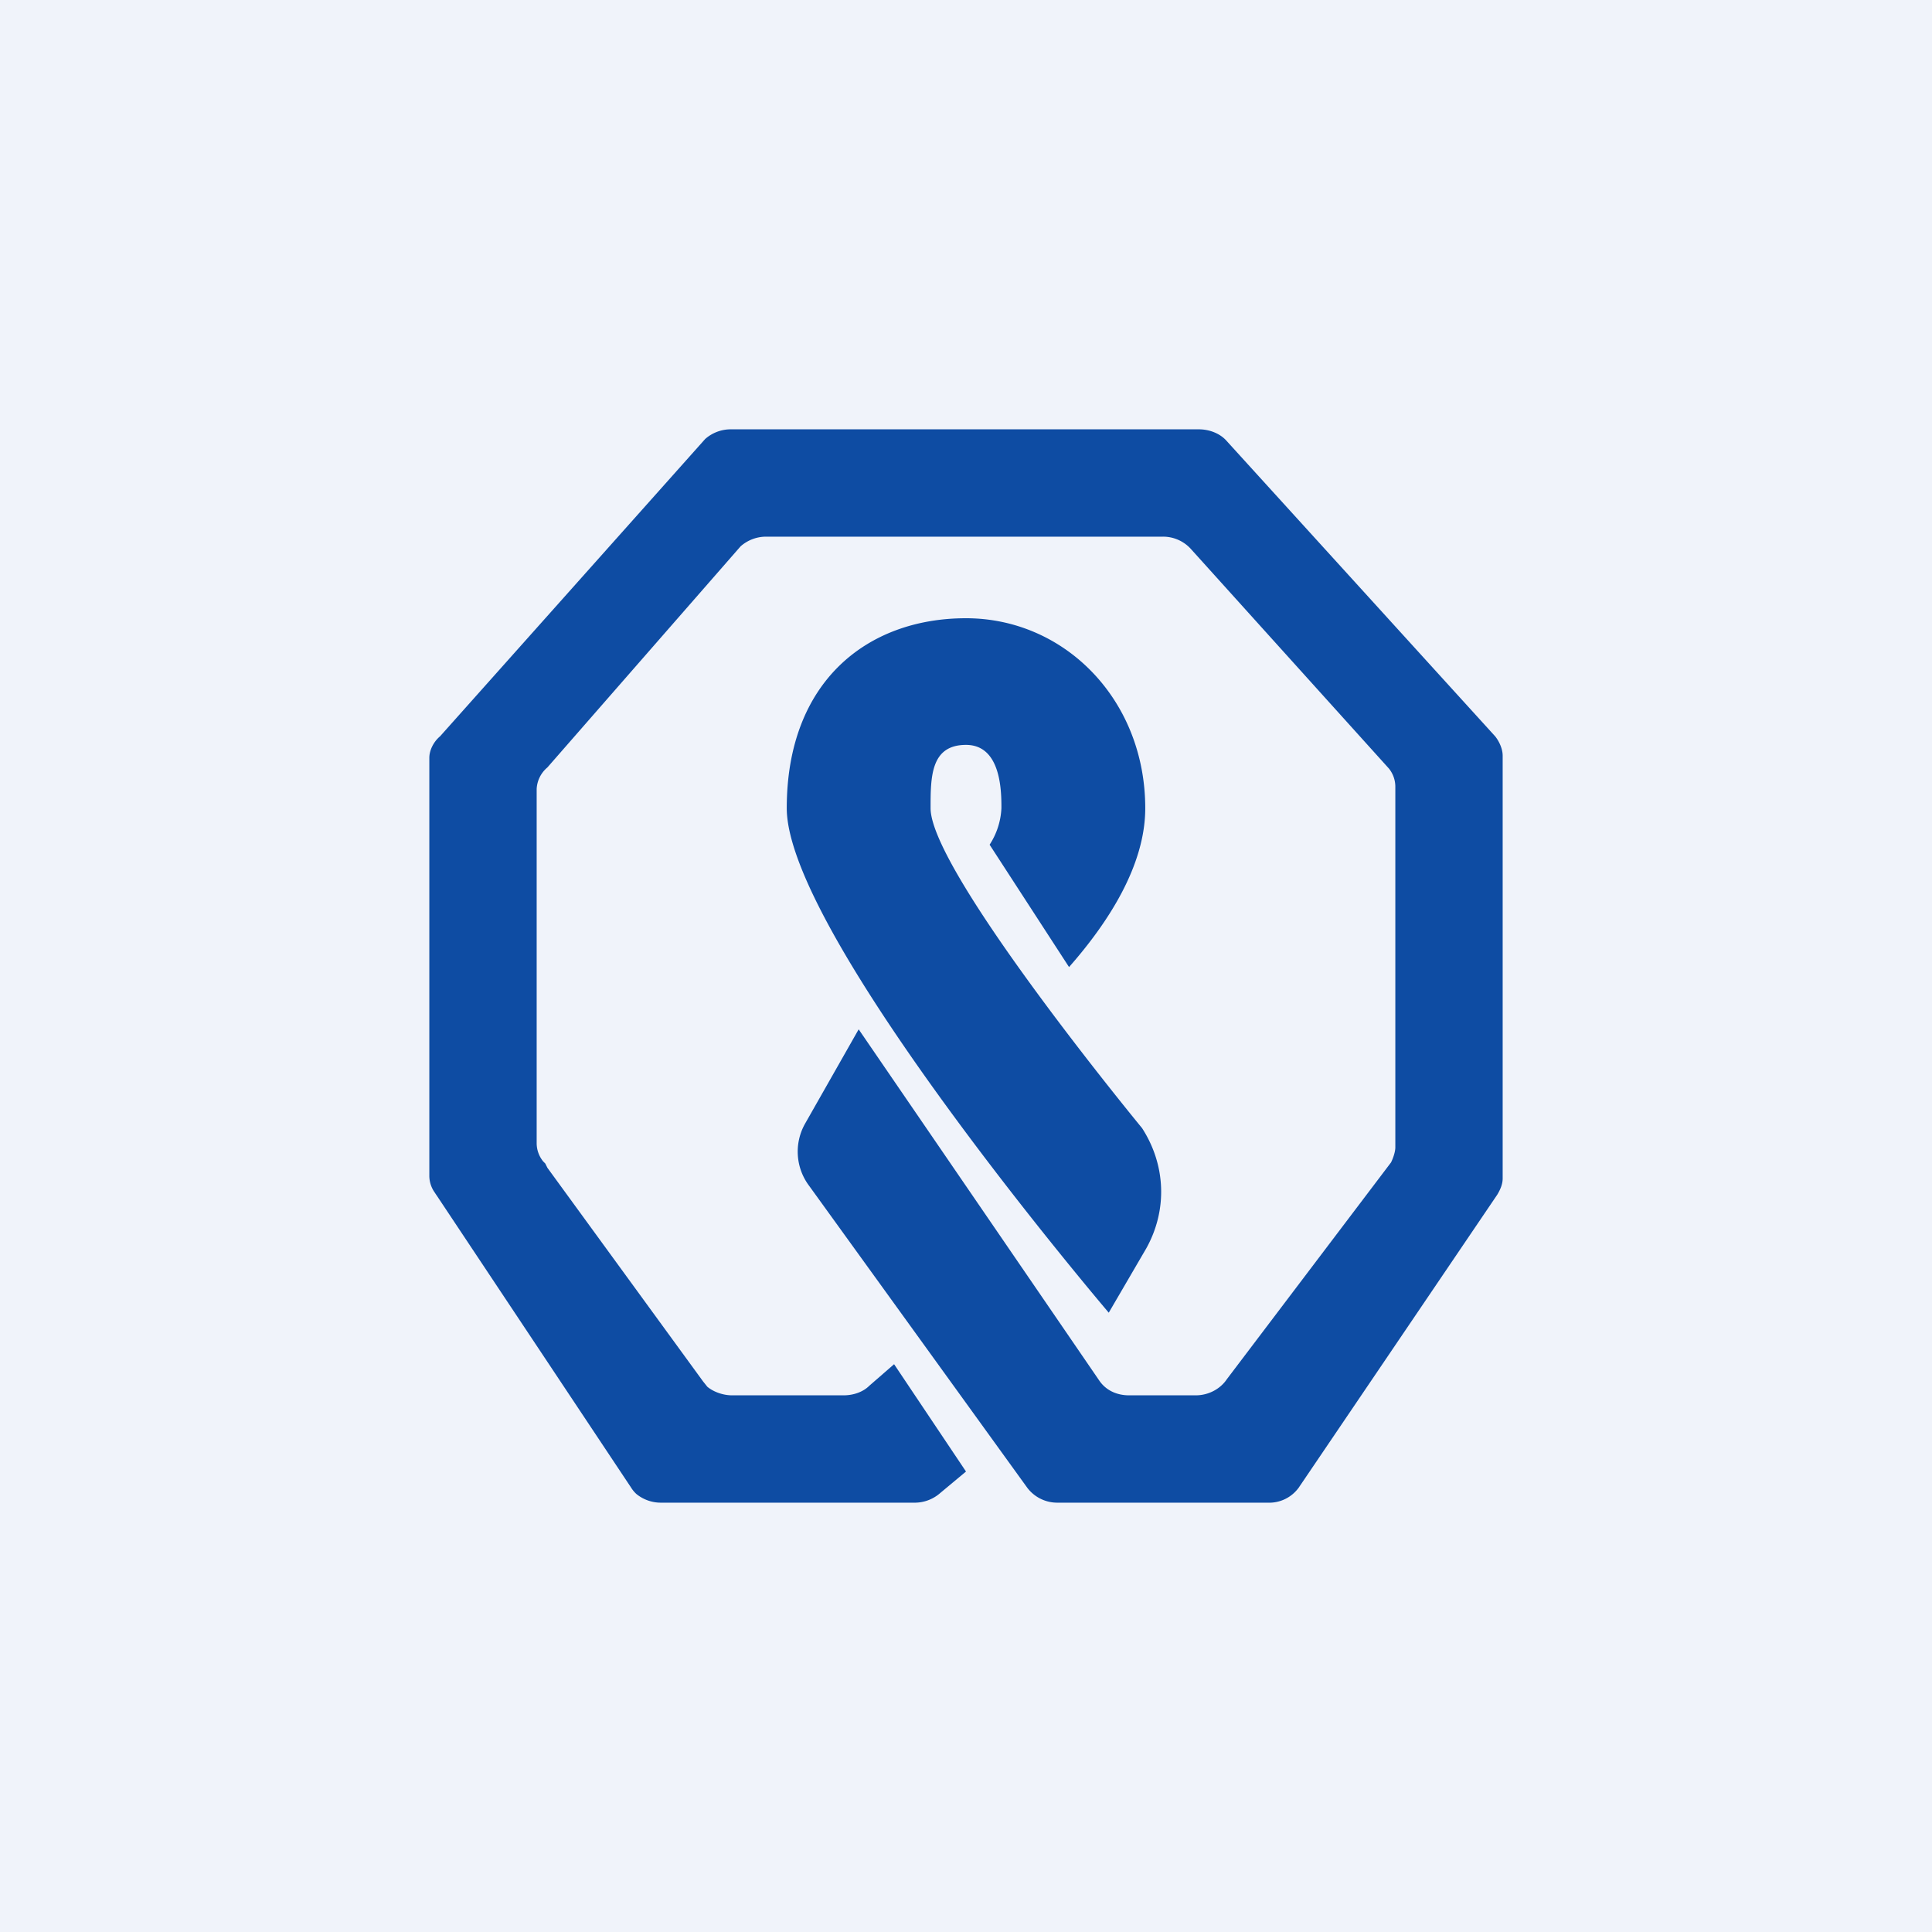 <!-- by TradingView --><svg width="18" height="18" viewBox="0 0 18 18" xmlns="http://www.w3.org/2000/svg"><path fill="#F0F3FA" d="M0 0h18v18H0z"/><path d="M6.8 4h4.37c.1 0 .2.04.26.11l2.5 2.75c.04.05.07.12.07.18v3.94c0 .05-.02.1-.05.15l-1.85 2.73a.34.34 0 0 1-.29.14H9.85a.35.35 0 0 1-.28-.14l-2.03-2.81a.53.53 0 0 1-.04-.58l.5-.88 2.24 3.27c.06.09.16.14.28.14h.62c.12 0 .23-.06.29-.15l1.53-2.02c.02-.04.04-.1.04-.14V7.33a.27.27 0 0 0-.06-.17L11.1 5.12a.35.35 0 0 0-.27-.12h-3.7a.36.36 0 0 0-.23.09L5.1 7.15a.28.28 0 0 0-.1.2v3.3c0 .06.02.12.06.17l.02.02.02.04 1.45 1.99.04.05c.06.05.15.08.23.08h1.04c.09 0 .18-.03.24-.09l.23-.2.67 1-.24.2a.36.36 0 0 1-.23.09H6.16a.36.36 0 0 1-.23-.08.28.28 0 0 1-.05-.06l-1.79-2.69-.02-.03a.8.8 0 0 1-.02-.03.27.27 0 0 1-.05-.15v-3.9c0-.07.04-.15.1-.2l2.47-2.77A.36.36 0 0 1 6.8 4Zm3.88 7.63-.35.6s-3-3.52-3-4.7c0-1.18.75-1.77 1.67-1.77.92 0 1.67.76 1.67 1.77 0 .53-.34 1.06-.71 1.48l-.74-1.14a.68.68 0 0 0 .11-.34c0-.15 0-.59-.33-.59s-.33.3-.33.59c0 .59 1.97 2.98 1.97 2.98.22.34.24.76.04 1.12Z" fill="#0E4CA3"/></svg>
